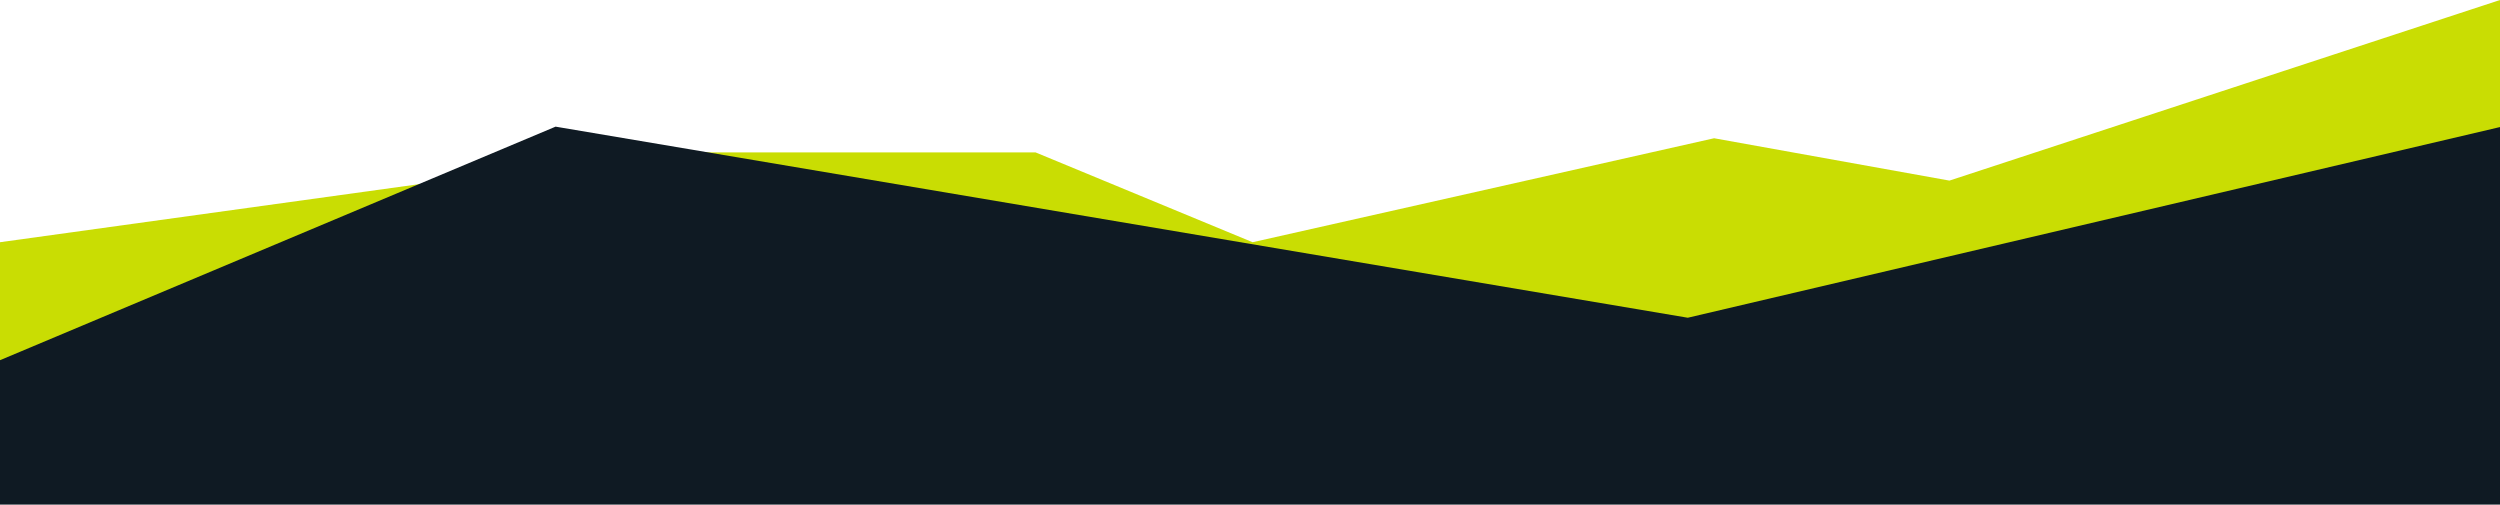 <svg width="1440" height="291" viewBox="0 0 1440 291" xmlns="http://www.w3.org/2000/svg"><g fill="none" fill-rule="evenodd"><path d="M1440.805 208.75L1440.003.005l-317.13 104.024L987.325 79.63 721.497 139.52l-125.06-51.756H373.588L0 139.519v119.933h1441l-.195-50.702z" fill="#C9DD03"/><path d="M1441 72.95L972.157 183.016 320.014 72.95 0 207.476v83.16h1441V72.95z" fill="#0F1A23"/></g></svg>